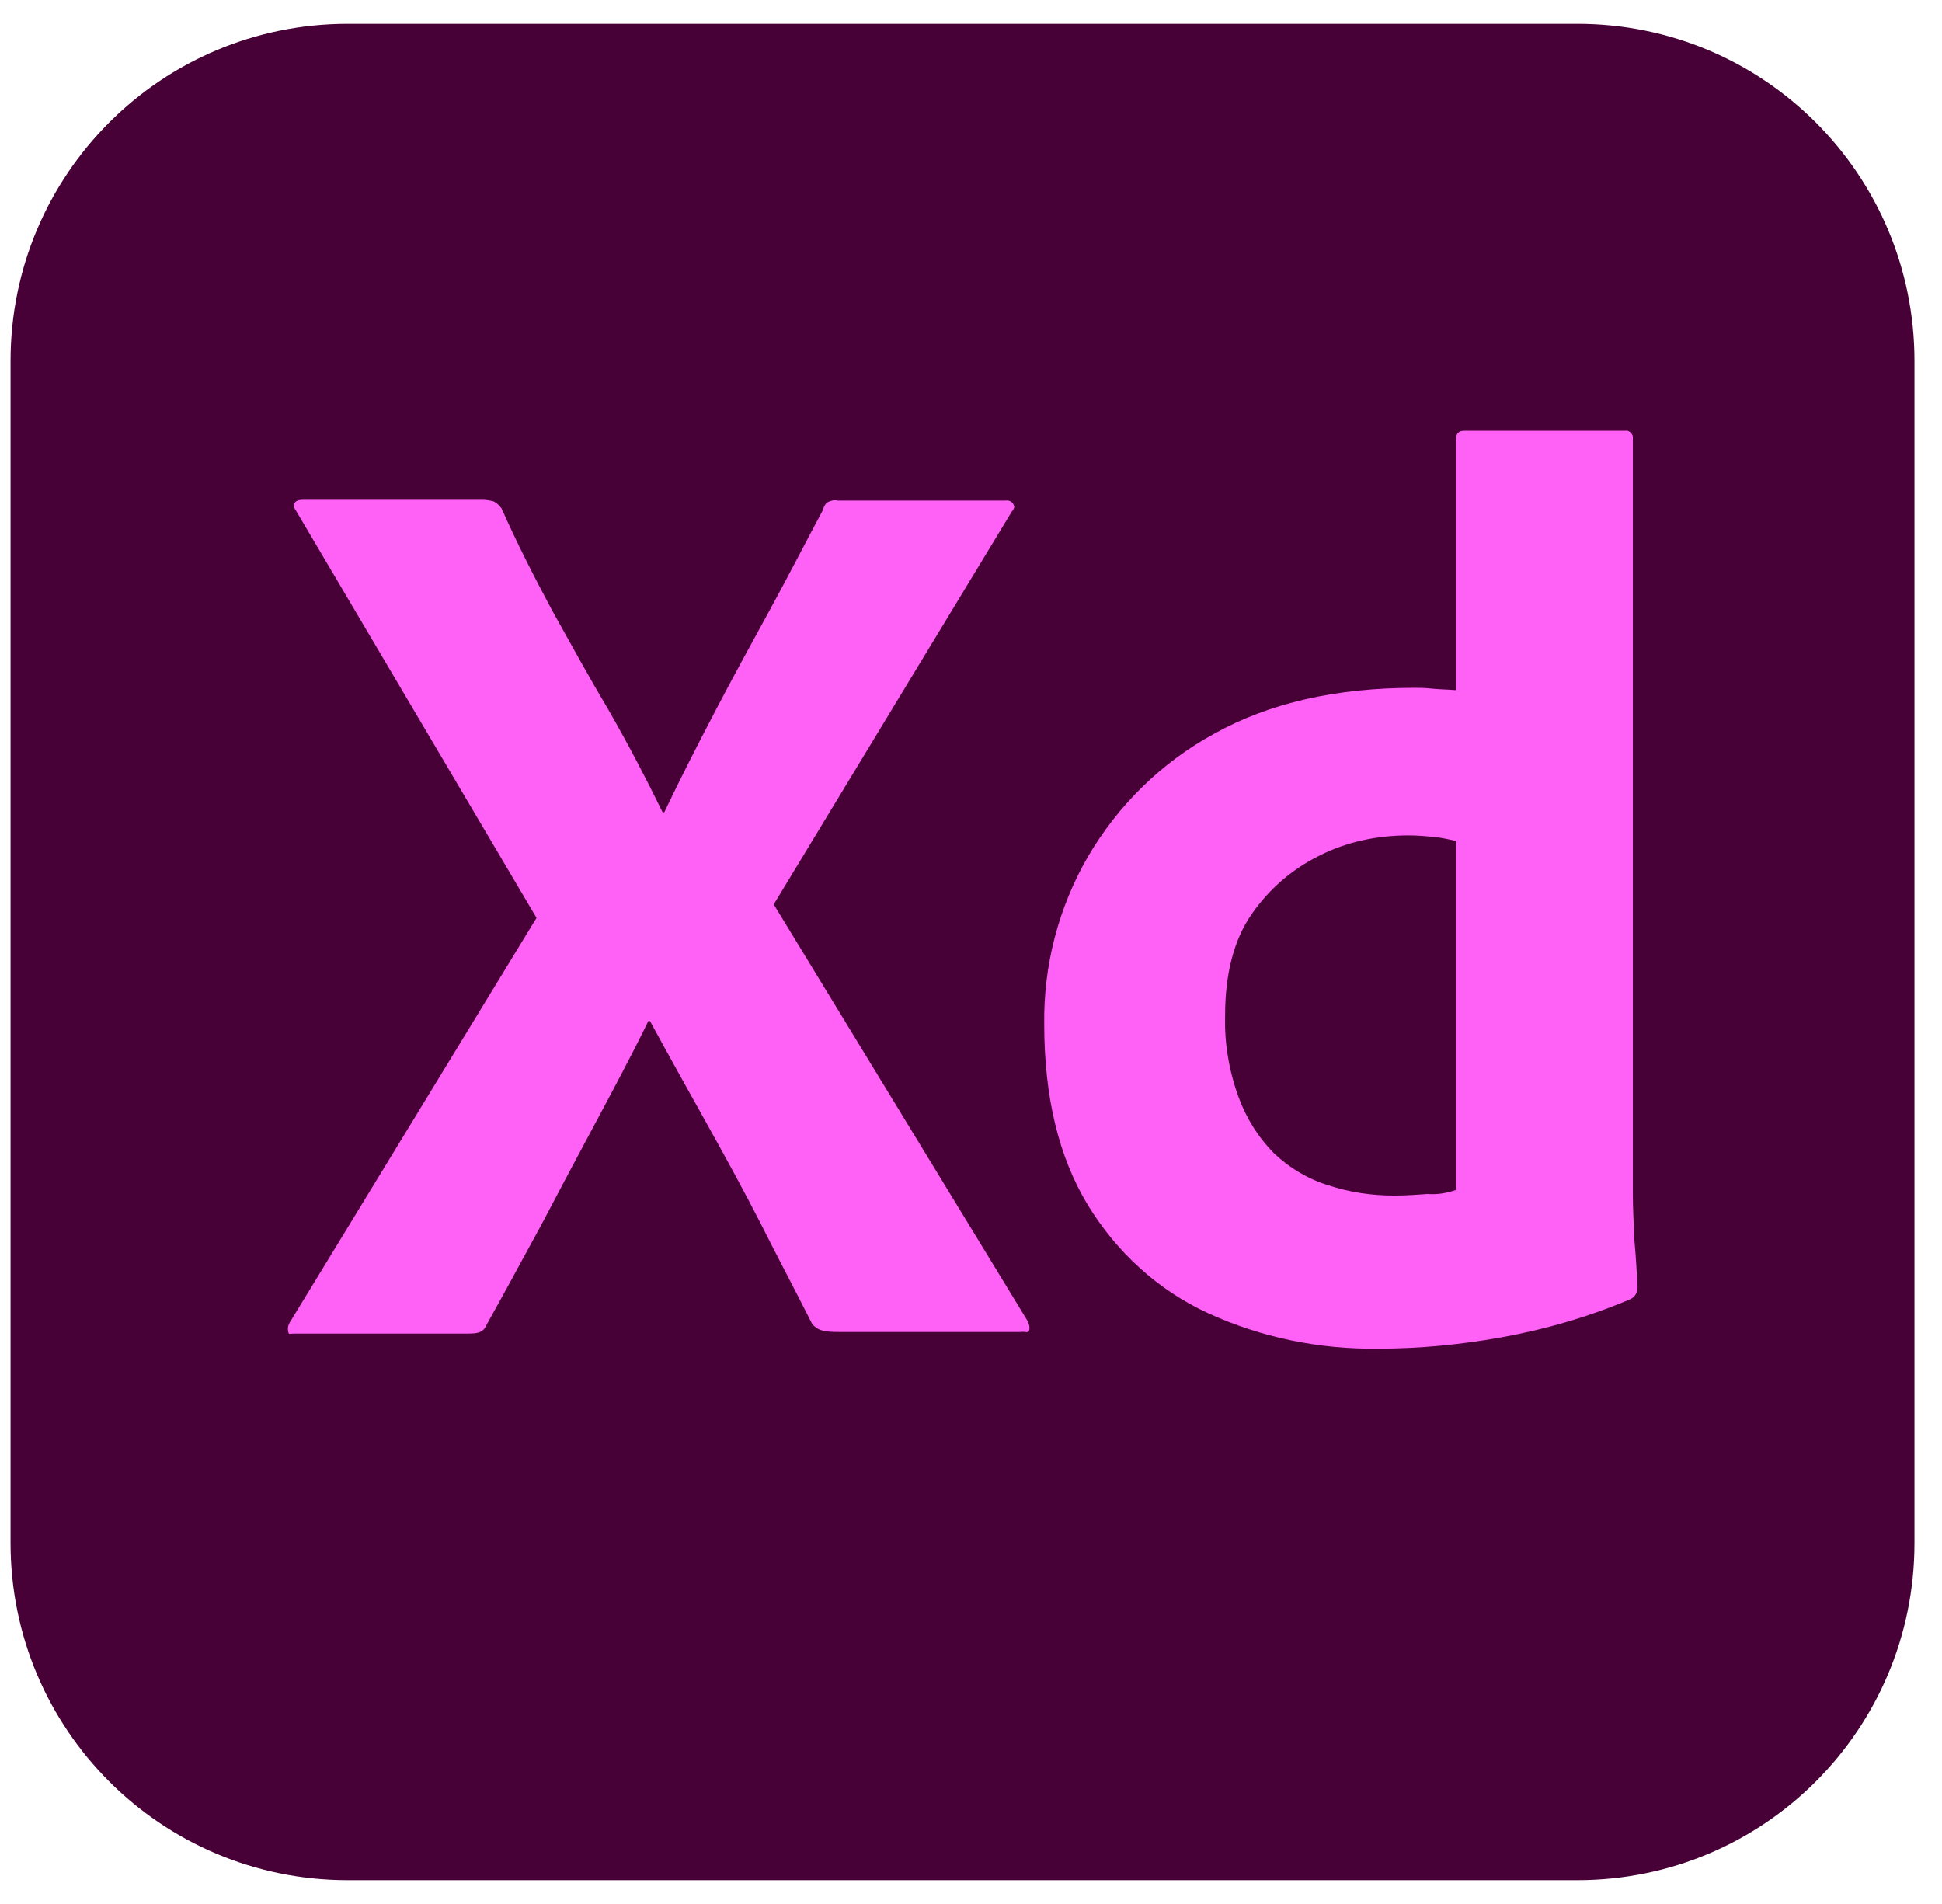 <svg width="51" height="50" viewBox="0 0 51 50" fill="none" xmlns="http://www.w3.org/2000/svg">
<g clip-path="url(#clip0)">
<path d="M9.132 0.625H41.423C46.319 0.625 50.277 4.583 50.277 9.479V40.521C50.277 45.417 46.319 49.375 41.423 49.375H9.132C4.236 49.375 0.277 45.417 0.277 40.521V9.479C0.277 4.583 4.236 0.625 9.132 0.625Z" fill="#470137"/>
<path d="M26.569 13.438L20.319 23.75L26.985 34.688C27.027 34.771 27.048 34.854 27.027 34.938C27.006 35.021 26.923 34.958 26.798 34.979H22.027C21.694 34.979 21.465 34.958 21.319 34.75C20.881 33.875 20.423 33.021 19.985 32.146C19.548 31.292 19.069 30.417 18.569 29.521C18.069 28.625 17.569 27.729 17.069 26.812H17.027C16.59 27.708 16.11 28.604 15.631 29.5C15.152 30.396 14.673 31.292 14.215 32.167C13.735 33.042 13.256 33.938 12.777 34.792C12.694 35 12.527 35.021 12.298 35.021H7.715C7.631 35.021 7.569 35.062 7.569 34.958C7.548 34.875 7.569 34.792 7.61 34.729L14.09 24.104L7.777 13.417C7.715 13.333 7.694 13.25 7.735 13.208C7.777 13.146 7.86 13.125 7.944 13.125H12.673C12.777 13.125 12.881 13.146 12.965 13.167C13.048 13.208 13.11 13.271 13.173 13.354C13.569 14.25 14.027 15.146 14.506 16.042C15.006 16.938 15.485 17.812 16.006 18.688C16.506 19.562 16.965 20.438 17.402 21.333H17.444C17.881 20.417 18.34 19.521 18.798 18.646C19.256 17.771 19.735 16.896 20.215 16.021C20.694 15.146 21.152 14.25 21.61 13.396C21.631 13.312 21.673 13.229 21.735 13.188C21.819 13.146 21.902 13.125 22.006 13.146H26.402C26.506 13.125 26.61 13.188 26.631 13.292C26.652 13.312 26.61 13.396 26.569 13.438Z" fill="#FF61F6"/>
<path d="M36.194 35.417C34.652 35.438 33.11 35.125 31.714 34.479C30.402 33.875 29.319 32.875 28.569 31.646C27.798 30.375 27.423 28.792 27.423 26.896C27.402 25.354 27.798 23.833 28.569 22.5C29.36 21.146 30.506 20.021 31.881 19.271C33.339 18.458 35.089 18.063 37.152 18.063C37.256 18.063 37.402 18.063 37.589 18.083C37.777 18.104 37.985 18.104 38.235 18.125V11.542C38.235 11.396 38.298 11.313 38.444 11.313H42.673C42.777 11.292 42.86 11.375 42.881 11.458V31.333C42.881 31.708 42.902 32.125 42.923 32.583C42.964 33.021 42.985 33.438 43.006 33.792C43.006 33.938 42.944 34.063 42.798 34.125C41.714 34.583 40.569 34.917 39.402 35.125C38.339 35.313 37.277 35.417 36.194 35.417ZM38.235 31.25V22.083C38.048 22.042 37.86 22 37.673 21.979C37.444 21.958 37.214 21.938 36.985 21.938C36.173 21.938 35.36 22.104 34.631 22.479C33.923 22.833 33.319 23.354 32.86 24.021C32.402 24.688 32.173 25.583 32.173 26.667C32.152 27.396 32.277 28.125 32.527 28.813C32.735 29.375 33.048 29.875 33.464 30.292C33.86 30.667 34.339 30.958 34.881 31.125C35.444 31.313 36.027 31.396 36.61 31.396C36.923 31.396 37.214 31.375 37.485 31.354C37.756 31.375 37.985 31.333 38.235 31.25Z" fill="#FF61F6"/>
</g>
<defs>
<clipPath id="clip0">
<rect width="50" height="50" fill="white" transform="translate(0.277)"/>
</clipPath>
</defs>
</svg>
